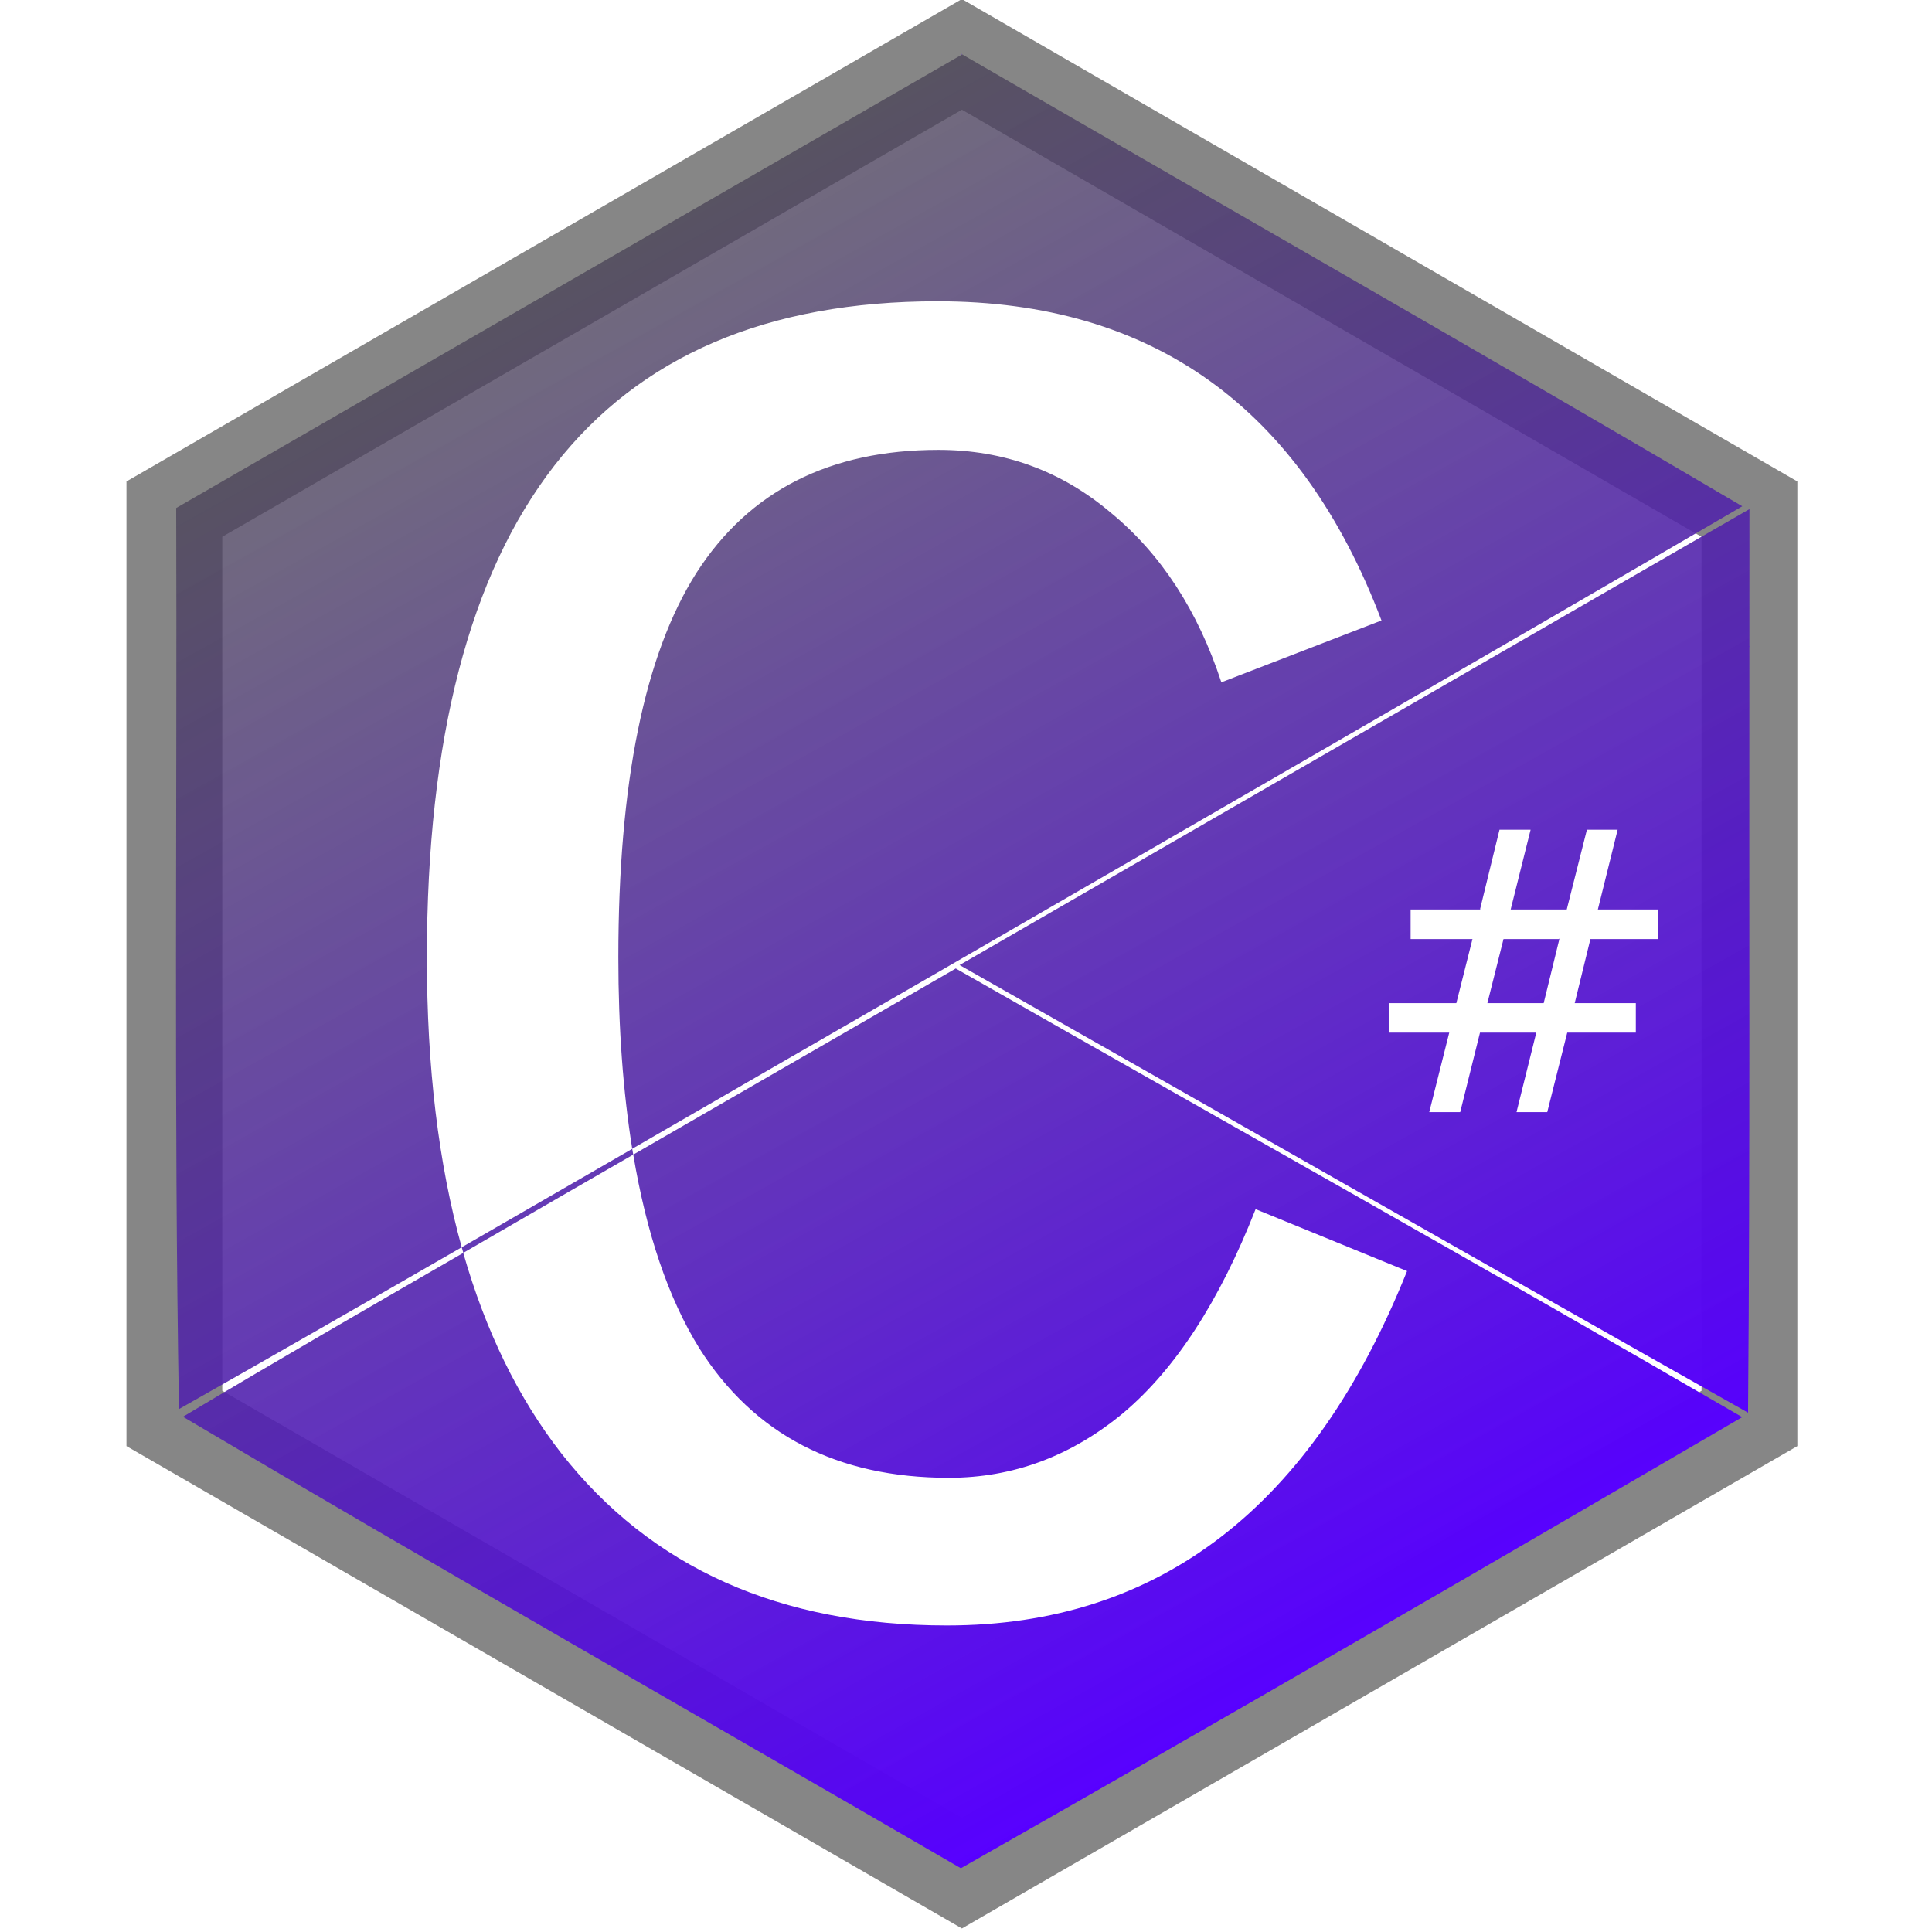<?xml version="1.0" encoding="UTF-8" standalone="no"?>
<svg
   xmlns:dc="http://purl.org/dc/elements/1.1/"
   xmlns:cc="http://creativecommons.org/ns#"
   xmlns:rdf="http://www.w3.org/1999/02/22-rdf-syntax-ns#"
   xmlns:svg="http://www.w3.org/2000/svg"
   xmlns="http://www.w3.org/2000/svg"
   xmlns:xlink="http://www.w3.org/1999/xlink"
   xmlns:sodipodi="http://sodipodi.sourceforge.net/DTD/sodipodi-0.dtd"
   xmlns:inkscape="http://www.inkscape.org/namespaces/inkscape"
   width="100"
   height="100"
   viewBox="0 0 26.458 26.458"
   version="1.1"
   id="svg8"
   inkscape:version="1.0.2 (e86c870879, 2021-01-15, custom)"
   sodipodi:docname="Csicon.svg">
  <defs
     id="defs2">
    <rect
       x="-17.254"
       y="-26.303"
       width="15.65"
       height="35.705"
       id="rect4494" />
    <rect
       x="4.652"
       y="5.685"
       width="33.976"
       height="43.388"
       id="rect4486" />
    <linearGradient
       inkscape:collect="always"
       id="linearGradient3378">
      <stop
         style="stop-color:#320068;stop-opacity:1"
         offset="0"
         id="stop3374" />
      <stop
         style="stop-color:#7200d0;stop-opacity:0"
         offset="1"
         id="stop3376" />
    </linearGradient>
    <linearGradient
       inkscape:collect="always"
       id="linearGradient1586">
      <stop
         style="stop-color:#4c4559;stop-opacity:0.792"
         offset="0"
         id="stop1582" />
      <stop
         style="stop-color:#5700ff;stop-opacity:1"
         offset="1"
         id="stop1584" />
    </linearGradient>
    <marker
       style="overflow:visible"
       id="Arrow1Lstart"
       refX="0.0"
       refY="0.0"
       orient="auto"
       inkscape:stockid="Arrow1Lstart"
       inkscape:isstock="true">
      <path
         transform="scale(0.8) translate(12.5,0)"
         style="fill-rule:evenodd;stroke:none;stroke-width:1pt;stroke-opacity:1;fill:#5700ff;fill-opacity:1"
         d="M 0.0,0.0 L 5.0,-5.0 L -12.5,0.0 L 5.0,5.0 L 0.0,0.0 z "
         id="path862" />
    </marker>
    <linearGradient
       inkscape:collect="always"
       xlink:href="#linearGradient1586"
       id="linearGradient1588"
       x1="28.59"
       y1="14.872"
       x2="68.327"
       y2="86.105"
       gradientUnits="userSpaceOnUse"
       gradientTransform="matrix(0.265,0,0,0.265,0.231,-0.084)" />
    <linearGradient
       inkscape:collect="always"
       xlink:href="#linearGradient3378"
       id="linearGradient4482"
       x1="-0.373"
       y1="12.219"
       x2="26.27"
       y2="12.219"
       gradientUnits="userSpaceOnUse" />
    <rect
       x="-17.254"
       y="-26.303"
       width="15.65"
       height="35.705"
       id="rect4494-0" />
    <rect
       x="-17.254"
       y="-26.303"
       width="15.65"
       height="35.705"
       id="rect1157" />
    <rect
       x="4.652"
       y="5.685"
       width="33.976"
       height="43.388"
       id="rect4486-9" />
    <rect
       x="4.652"
       y="5.685"
       width="33.976"
       height="43.388"
       id="rect1160" />
  </defs>
  <sodipodi:namedview
     id="base"
     pagecolor="#ffffff"
     bordercolor="#666666"
     borderopacity="1.0"
     inkscape:pageopacity="0.0"
     inkscape:pageshadow="2"
     inkscape:zoom="3.959798"
     inkscape:cx="42.559525"
     inkscape:cy="51.385091"
     inkscape:document-units="mm"
     inkscape:current-layer="layer1"
     inkscape:document-rotation="0"
     showgrid="false"
     units="px"
     showguides="false"
     inkscape:window-width="1727"
     inkscape:window-height="958"
     inkscape:window-x="1561"
     inkscape:window-y="43"
     inkscape:window-maximized="0">
    <inkscape:grid
       type="xygrid"
       id="grid4490" />
  </sodipodi:namedview>
  <g
     inkscape:label="Layer 1"
     inkscape:groupmode="layer"
     id="layer1">
    <path
       id="path840"
       style="opacity:0.999;fill:none;fill-opacity:1;fill-rule:evenodd;stroke:#868686;stroke-width:1.312;stroke-opacity:1;paint-order:markers stroke fill"
       d="m 2.388,19.425 1e-6,-12.453 10.785,-6.227 10.785,6.227 0,12.453 -10.785,6.227 z" />
    <path
       id="path860"
       style="opacity:0.999;fill:url(#linearGradient1588);fill-opacity:1;fill-rule:evenodd;stroke:none;stroke-width:0.005;stroke-miterlimit:4;stroke-dasharray:none;stroke-opacity:1;marker-end:url(#Arrow1Lstart);paint-order:markers stroke fill"
       d="M 13.177,0.745 C 11.383,1.78 9.589,2.816 7.795,3.851 l -5.382,3.106 c 0.013,4.113 -0.033,8.228 0.038,12.34 1.29,-0.731 2.581,-1.472 3.872,-2.216 -0.318,-1.145 -0.477,-2.466 -0.477,-3.966 0,-5.993 2.331,-8.989 6.993,-8.989 2.948,0 4.975,1.457 6.08,4.371 L 16.726,9.344 C 16.404,8.362 15.9,7.587 15.213,7.022 14.535,6.448 13.747,6.161 12.851,6.161 c -1.487,0 -2.592,0.561 -3.313,1.683 -0.713,1.122 -1.07,2.879 -1.07,5.27 0,0.974 0.066,1.843 0.19,2.618 C 10.036,14.936 11.414,14.138 12.791,13.346 16.481,11.21 20.177,9.083 23.86,6.933 20.314,4.845 16.738,2.807 13.177,0.745 Z M 8.658,15.733 c -0.779,0.45 -1.557,0.899 -2.335,1.348 0.007,0.026 0.015,0.051 0.022,0.076 0.485,-0.28 0.969,-0.56 1.453,-0.841 l 0.874,-0.504 c -0.004,-0.027 -0.01,-0.052 -0.014,-0.079 z m 0.014,0.079 c 0.181,1.077 0.479,1.966 0.905,2.652 0.748,1.183 1.887,1.774 3.418,1.774 0.878,0 1.674,-0.296 2.387,-0.887 0.713,-0.6 1.318,-1.53 1.813,-2.792 l 2.074,0.848 c -1.296,3.235 -3.396,4.853 -6.301,4.853 -2.287,0 -4.049,-0.787 -5.284,-2.361 -0.588,-0.755 -1.034,-1.67 -1.34,-2.741 -1.283,0.741 -2.567,1.483 -3.838,2.244 3.533,2.092 7.102,4.122 10.653,6.183 3.58,-2.035 7.143,-4.102 10.7,-6.178 -3.574,-2.076 -7.18,-4.096 -10.77,-6.144 z M 23.958,6.972 23.478,7.248 c -3.446,1.989 -6.891,3.978 -10.337,5.968 3.6,2.042 7.193,4.097 10.798,6.13 0.029,-3.495 0.013,-6.99 0.018,-10.486 z m -3.423,4.391 h 0.426 L 20.688,12.455 h 0.768 l 0.276,-1.092 h 0.421 l -0.271,1.092 h 0.821 v 0.405 h -0.923 l -0.215,0.878 h 0.837 v 0.403 h -0.939 l -0.274,1.089 h -0.421 l 0.271,-1.089 h -0.771 l -0.271,1.089 h -0.424 l 0.274,-1.089 h -0.829 v -0.403 h 0.926 l 0.221,-0.878 h -0.847 v -0.405 h 0.95 z m 0.055,1.497 -0.221,0.878 h 0.771 l 0.215,-0.878 z" />
    <path
       style="opacity:0.999;fill:#7200d0;fill-opacity:0;fill-rule:evenodd;stroke:none;stroke-width:0.018;stroke-miterlimit:4;stroke-dasharray:none;stroke-opacity:1;paint-order:markers stroke fill"
       d="m 89.44,26.987 c -13.338,7.511 -26.592,15.177 -39.772,22.963 -1.359,0.471 0.657,0.89 1.053,1.316 12.891,7.371 25.812,14.689 38.72,22.029 -0.002,-15.432 0.137,-30.894 -3.48e-4,-46.308 z"
       id="path3382"
       transform="scale(0.265)" />
  </g>
</svg>
